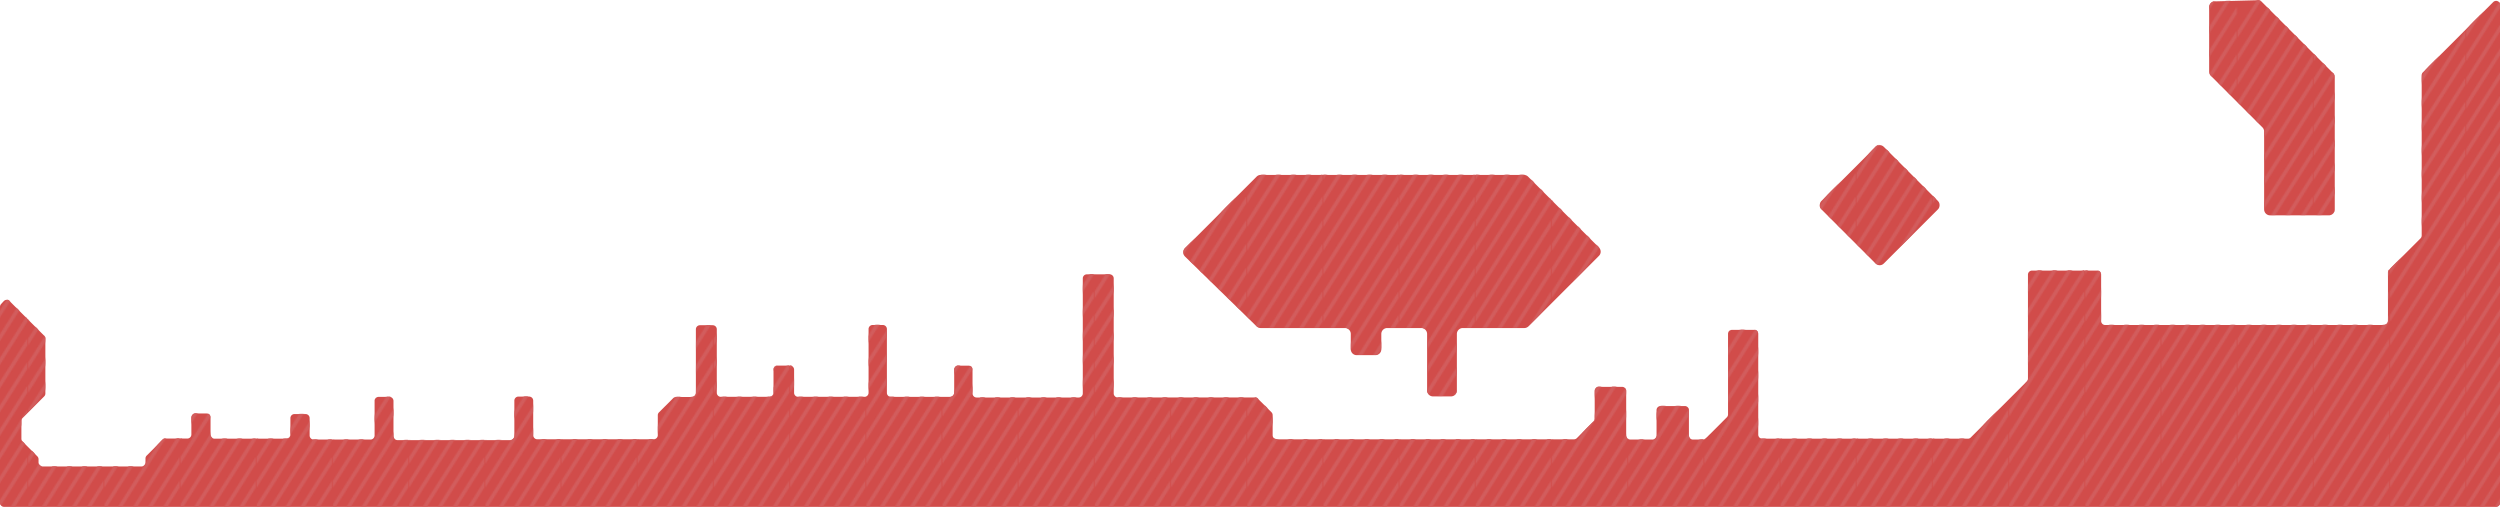 <svg id="ground_layer" data-name="ground layer" xmlns="http://www.w3.org/2000/svg" xmlns:xlink="http://www.w3.org/1999/xlink" viewBox="0 0 2001.61 405.81"><defs><style>.cls-1,.cls-2{fill:none;}.cls-2{stroke:#d25d5d;stroke-miterlimit:10;stroke-width:3px;}.cls-3{fill:#d14c4a;}.cls-4{fill:url(#CBT);}</style><pattern id="CBT" data-name="CBT" width="60.29" height="1340.72" patternUnits="userSpaceOnUse" viewBox="0 0 60.29 1340.72"><rect class="cls-1" width="60.29" height="1340.72"/><line class="cls-2" x1="600.6" y1="0.81" x2="-250.92" y2="1339.92"/><line class="cls-2" x1="588.54" y1="0.81" x2="-262.98" y2="1339.92"/><line class="cls-2" x1="576.49" y1="0.81" x2="-275.04" y2="1339.92"/><line class="cls-2" x1="564.43" y1="0.81" x2="-287.1" y2="1339.92"/><line class="cls-2" x1="552.37" y1="0.81" x2="-299.16" y2="1339.92"/><line class="cls-2" x1="540.31" y1="0.81" x2="-311.21" y2="1339.92"/><line class="cls-2" x1="528.25" y1="0.81" x2="-323.27" y2="1339.92"/><line class="cls-2" x1="516.2" y1="0.81" x2="-335.33" y2="1339.92"/><line class="cls-2" x1="504.14" y1="0.81" x2="-347.39" y2="1339.92"/><line class="cls-2" x1="492.08" y1="0.81" x2="-359.45" y2="1339.92"/><line class="cls-2" x1="480.02" y1="0.81" x2="-371.5" y2="1339.92"/><line class="cls-2" x1="467.97" y1="0.81" x2="-383.56" y2="1339.92"/><line class="cls-2" x1="455.91" y1="0.81" x2="-395.62" y2="1339.92"/><line class="cls-2" x1="443.85" y1="0.81" x2="-407.68" y2="1339.92"/><line class="cls-2" x1="431.79" y1="0.81" x2="-419.73" y2="1339.92"/><line class="cls-2" x1="419.73" y1="0.81" x2="-431.79" y2="1339.92"/><line class="cls-2" x1="407.68" y1="0.81" x2="-443.85" y2="1339.92"/><line class="cls-2" x1="395.62" y1="0.81" x2="-455.91" y2="1339.92"/><line class="cls-2" x1="383.56" y1="0.81" x2="-467.97" y2="1339.92"/><line class="cls-2" x1="371.5" y1="0.81" x2="-480.02" y2="1339.92"/><line class="cls-2" x1="359.44" y1="0.81" x2="-492.08" y2="1339.92"/><line class="cls-2" x1="347.39" y1="0.81" x2="-504.14" y2="1339.92"/><line class="cls-2" x1="335.33" y1="0.81" x2="-516.2" y2="1339.92"/><line class="cls-2" x1="323.27" y1="0.81" x2="-528.26" y2="1339.92"/><line class="cls-2" x1="311.21" y1="0.81" x2="-540.31" y2="1339.92"/></pattern></defs><path class="cls-3" d="M-15,704.15l27.72,27.72a3.25,3.25,0,0,1,.95,2.3v44a3.25,3.25,0,0,1-.95,2.3l-17.3,17.3A3.23,3.23,0,0,0-5.52,800v14.34a3.21,3.21,0,0,0,.95,2.29L7.2,828.43a3.25,3.25,0,0,1,1,2.3v2.6a3.24,3.24,0,0,0,3.25,3.25H90.57a3.24,3.24,0,0,0,3.25-3.25v-3.2a3.25,3.25,0,0,1,1-2.3l12.66-12.66a3.3,3.3,0,0,1,2.3-.95h17.53a3.25,3.25,0,0,0,3.25-3.25V797.41a3.24,3.24,0,0,1,3.25-3.25h8.86a3.24,3.24,0,0,1,3.25,3.25v13.68a3.26,3.26,0,0,0,3.25,3.25H206.6a3.26,3.26,0,0,0,3.25-3.25V797.87a3.24,3.24,0,0,1,3.25-3.25H222a3.24,3.24,0,0,1,3.25,3.25v13.91a3.25,3.25,0,0,0,3.25,3.25H274a3.25,3.25,0,0,0,3.25-3.25V784.11a3.25,3.25,0,0,1,3.25-3.25h8.64a3.24,3.24,0,0,1,3.24,3.25v28.13a3.25,3.25,0,0,0,3.25,3.24h90.27a3.25,3.25,0,0,0,3.25-3.24V783.88a3.24,3.24,0,0,1,3.25-3.25H401a3.24,3.24,0,0,1,3.25,3.25v27.67a3.26,3.26,0,0,0,3.25,3.25h93.25a3.26,3.26,0,0,0,3.25-3.25v-16a3.23,3.23,0,0,1,.95-2.29l11.28-11.28a3.26,3.26,0,0,1,2.3-1h12.72a3.24,3.24,0,0,0,3.24-3.24v-51a3.26,3.26,0,0,1,3.25-3.25H548a3.25,3.25,0,0,1,3.24,3.25v50.83a3.25,3.25,0,0,0,3.25,3.25h38.91a3.24,3.24,0,0,0,3.24-3.25v-18.5a3.25,3.25,0,0,1,3.25-3.24h10a3.24,3.24,0,0,1,3.24,3.24v18.5a3.25,3.25,0,0,0,3.25,3.25h53.12a3.24,3.24,0,0,0,3.25-3.25V726.55a3.25,3.25,0,0,1,3.25-3.24h8.18a3.25,3.25,0,0,1,3.25,3.24v51.06a3.24,3.24,0,0,0,3.25,3.25h47.38a3.24,3.24,0,0,0,3.25-3.25v-18.5a3.25,3.25,0,0,1,3.25-3.24h8.18a3.25,3.25,0,0,1,3.25,3.24v19a3.25,3.25,0,0,0,3.25,3.25h81.78a3.26,3.26,0,0,0,3.25-3.25V686a3.24,3.24,0,0,1,3.25-3.25h18.26a3.24,3.24,0,0,1,3.25,3.25v92.1a3.26,3.26,0,0,0,3.25,3.25H982.16a3.21,3.21,0,0,1,2.29.95l10.83,10.82a3.25,3.25,0,0,1,1,2.3v16.16a3.25,3.25,0,0,0,3.25,3.25H1237.6a3.24,3.24,0,0,0,2.29-1l13.23-13.23a3.24,3.24,0,0,0,1-2.29V776.08a3.25,3.25,0,0,1,3.24-3.25h18.73a3.26,3.26,0,0,1,3.25,3.25v35.7a3.25,3.25,0,0,0,3.25,3.25h17.81a3.25,3.25,0,0,0,3.24-3.25V791.45a3.25,3.25,0,0,1,3.25-3.25h19.42a3.25,3.25,0,0,1,3.25,3.25v20.33a3.25,3.25,0,0,0,3.24,3.25h8a3.26,3.26,0,0,0,2.3-1l16.78-16.78a3.25,3.25,0,0,0,1-2.3V730.45a3.26,3.26,0,0,1,3.25-3.25h17.7a3.26,3.26,0,0,1,3.25,3.25v80.64a3.25,3.25,0,0,0,3.24,3.25h164.63a3.25,3.25,0,0,0,2.3-1l44.76-44.76a3.25,3.25,0,0,0,1-2.3V683a3.25,3.25,0,0,1,3.25-3.25h52.09a3.25,3.25,0,0,1,3.25,3.25v37.07a3.25,3.25,0,0,0,3.25,3.25H1886a3.26,3.26,0,0,0,3.25-3.25V681.31a3.23,3.23,0,0,1,1-2.29l25-25a3.25,3.25,0,0,0,1-2.3V523.33a3.24,3.24,0,0,1,1-2.3l56.27-56.27a3.25,3.25,0,0,1,5.55,2.29V865.66a3.25,3.25,0,0,1-3.25,3.25H-19.41a3.24,3.24,0,0,1-3.25-3.25V708.75a3.22,3.22,0,0,1,.86-2.2l2.12-2.31A3.25,3.25,0,0,1-15,704.15Z" transform="translate(22.66 -463.1)"/><path class="cls-3" d="M926.12,661.84l57.3-57.3a4.71,4.71,0,0,1,3.34-1.39h210.71a4.72,4.72,0,0,1,3.34,1.39l56.73,56.73a4.72,4.72,0,0,1,0,6.67l-56.43,56.43a4.72,4.72,0,0,1-3.33,1.38H1148.5a4.73,4.73,0,0,0-4.72,4.72v45.29a4.72,4.72,0,0,1-4.72,4.72h-14.4a4.72,4.72,0,0,1-4.72-4.72V730.47a4.73,4.73,0,0,0-4.72-4.72H1088a4.72,4.72,0,0,0-4.72,4.72v12.27a4.73,4.73,0,0,1-4.72,4.72h-15a4.72,4.72,0,0,1-4.72-4.72V730.47a4.72,4.72,0,0,0-4.72-4.72H986.72a4.7,4.7,0,0,1-3.29-1.34l-57.27-55.86A4.71,4.71,0,0,1,926.12,661.84Z" transform="translate(22.66 -463.1)"/><rect class="cls-3" x="1446.94" y="592.02" width="70.71" height="70.71" rx="4.61" transform="translate(900.44 -1327.49) rotate(45)"/><path class="cls-3" d="M1746.08,469v51.42a4.81,4.81,0,0,0,1.4,3.4l41.21,41.21a4.76,4.76,0,0,1,1.41,3.4v62.29a4.81,4.81,0,0,0,4.81,4.81h46.95a4.8,4.8,0,0,0,4.8-4.81V525a4.78,4.78,0,0,0-1.41-3.4l-56.9-56.9a4.84,4.84,0,0,0-3.52-1.41l-34.07.9A4.8,4.8,0,0,0,1746.08,469Z" transform="translate(22.66 -463.1)"/><path class="cls-4" d="M-15,703.91l27.72,27.73a3.23,3.23,0,0,1,.95,2.29v44a3.23,3.23,0,0,1-.95,2.29l-17.3,17.3a3.25,3.25,0,0,0-.95,2.3v14.34a3.23,3.23,0,0,0,.95,2.29L7.2,828.2a3.25,3.25,0,0,1,1,2.3v2.6a3.25,3.25,0,0,0,3.25,3.25H90.57a3.25,3.25,0,0,0,3.25-3.25v-3.2a3.24,3.24,0,0,1,1-2.3l12.66-12.66a3.25,3.25,0,0,1,2.3-1h17.53a3.25,3.25,0,0,0,3.25-3.25V797.18a3.24,3.24,0,0,1,3.25-3.25h8.86a3.24,3.24,0,0,1,3.25,3.25v13.68a3.25,3.25,0,0,0,3.25,3.24H206.6a3.25,3.25,0,0,0,3.25-3.24V797.63a3.24,3.24,0,0,1,3.25-3.24H222a3.24,3.24,0,0,1,3.25,3.24v13.91a3.24,3.24,0,0,0,3.25,3.25H274a3.24,3.24,0,0,0,3.25-3.25V783.88a3.25,3.25,0,0,1,3.25-3.25h8.64a3.24,3.24,0,0,1,3.24,3.25V812a3.25,3.25,0,0,0,3.25,3.25h90.27a3.25,3.25,0,0,0,3.25-3.25V783.65a3.24,3.24,0,0,1,3.25-3.25H401a3.24,3.24,0,0,1,3.25,3.25v27.67a3.25,3.25,0,0,0,3.25,3.24h93.25a3.25,3.25,0,0,0,3.25-3.24V795.27A3.21,3.21,0,0,1,505,793l11.28-11.29a3.25,3.25,0,0,1,2.3-1h12.72a3.24,3.24,0,0,0,3.24-3.25V726.55a3.26,3.26,0,0,1,3.25-3.25H548a3.25,3.25,0,0,1,3.24,3.25v50.83a3.26,3.26,0,0,0,3.25,3.25h38.91a3.25,3.25,0,0,0,3.24-3.25v-18.5a3.26,3.26,0,0,1,3.25-3.25h10a3.25,3.25,0,0,1,3.24,3.25v18.5a3.26,3.26,0,0,0,3.25,3.25h53.12a3.25,3.25,0,0,0,3.25-3.25V726.32a3.26,3.26,0,0,1,3.25-3.25h8.18a3.26,3.26,0,0,1,3.25,3.25v51.06a3.25,3.25,0,0,0,3.25,3.25h47.38a3.25,3.25,0,0,0,3.25-3.25v-18.5a3.26,3.26,0,0,1,3.25-3.25h8.18a3.26,3.26,0,0,1,3.25,3.25v19a3.25,3.25,0,0,0,3.25,3.25h81.78a3.26,3.26,0,0,0,3.25-3.25v-92.1a3.24,3.24,0,0,1,3.25-3.25h18.26a3.24,3.24,0,0,1,3.25,3.25v92.1a3.26,3.26,0,0,0,3.25,3.25H982.16a3.21,3.21,0,0,1,2.29.95l10.83,10.82a3.25,3.25,0,0,1,1,2.3v16.16a3.24,3.24,0,0,0,3.25,3.24H1237.6a3.23,3.23,0,0,0,2.29-.95l13.23-13.23a3.25,3.25,0,0,0,1-2.3V775.85a3.25,3.25,0,0,1,3.24-3.25h18.73a3.26,3.26,0,0,1,3.25,3.25v35.69a3.24,3.24,0,0,0,3.25,3.25h17.81a3.24,3.24,0,0,0,3.24-3.25V791.21a3.26,3.26,0,0,1,3.25-3.25h19.42a3.26,3.26,0,0,1,3.25,3.25v20.33a3.24,3.24,0,0,0,3.24,3.25h8a3.25,3.25,0,0,0,2.3-.95l16.78-16.78a3.25,3.25,0,0,0,1-2.3V730.22a3.26,3.26,0,0,1,3.25-3.25h17.7a3.26,3.26,0,0,1,3.25,3.25v80.64a3.24,3.24,0,0,0,3.24,3.24h164.63a3.25,3.25,0,0,0,2.3-1l44.76-44.76a3.23,3.23,0,0,0,1-2.29V682.75a3.25,3.25,0,0,1,3.25-3.24h52.09a3.25,3.25,0,0,1,3.25,3.24v37.07a3.24,3.24,0,0,0,3.25,3.25H1886a3.25,3.25,0,0,0,3.25-3.25V681.08a3.25,3.25,0,0,1,1-2.3l25-25a3.21,3.21,0,0,0,1-2.29V523.09a3.23,3.23,0,0,1,1-2.29l56.27-56.28a3.25,3.25,0,0,1,5.55,2.3V865.43a3.26,3.26,0,0,1-3.25,3.25H-19.41a3.25,3.25,0,0,1-3.25-3.25V708.52a3.2,3.2,0,0,1,.86-2.2l2.12-2.31A3.26,3.26,0,0,1-15,703.91Z" transform="translate(22.66 -463.1)"/><path class="cls-4" d="M926.12,661.6l57.3-57.3a4.74,4.74,0,0,1,3.34-1.38h210.71a4.76,4.76,0,0,1,3.34,1.38L1257.54,661a4.73,4.73,0,0,1,0,6.68l-56.43,56.43a4.72,4.72,0,0,1-3.33,1.38H1148.5a4.72,4.72,0,0,0-4.72,4.72v45.28a4.72,4.72,0,0,1-4.72,4.73h-14.4a4.72,4.72,0,0,1-4.72-4.73V730.24a4.72,4.72,0,0,0-4.72-4.72H1088a4.72,4.72,0,0,0-4.72,4.72v12.27a4.73,4.73,0,0,1-4.72,4.72h-15a4.72,4.72,0,0,1-4.72-4.72V730.24a4.72,4.72,0,0,0-4.72-4.72H986.72a4.7,4.7,0,0,1-3.29-1.34l-57.27-55.86A4.73,4.73,0,0,1,926.12,661.6Z" transform="translate(22.66 -463.1)"/><path class="cls-4" d="M1479,673.88l-43.48-43.48a4.61,4.61,0,0,1,0-6.52L1479,580.4a4.61,4.61,0,0,1,6.52,0L1529,623.88a4.61,4.61,0,0,1,0,6.52l-43.48,43.48A4.61,4.61,0,0,1,1479,673.88Z" transform="translate(22.66 -463.1)"/><path class="cls-4" d="M1746.08,468.8v51.42a4.79,4.79,0,0,0,1.4,3.39l41.21,41.21a4.8,4.8,0,0,1,1.41,3.4v62.3a4.81,4.81,0,0,0,4.81,4.81h46.95a4.8,4.8,0,0,0,4.8-4.81V524.81a4.76,4.76,0,0,0-1.41-3.4l-56.9-56.9a4.84,4.84,0,0,0-3.52-1.41l-34.07.9A4.79,4.79,0,0,0,1746.08,468.8Z" transform="translate(22.66 -463.1)"/></svg>